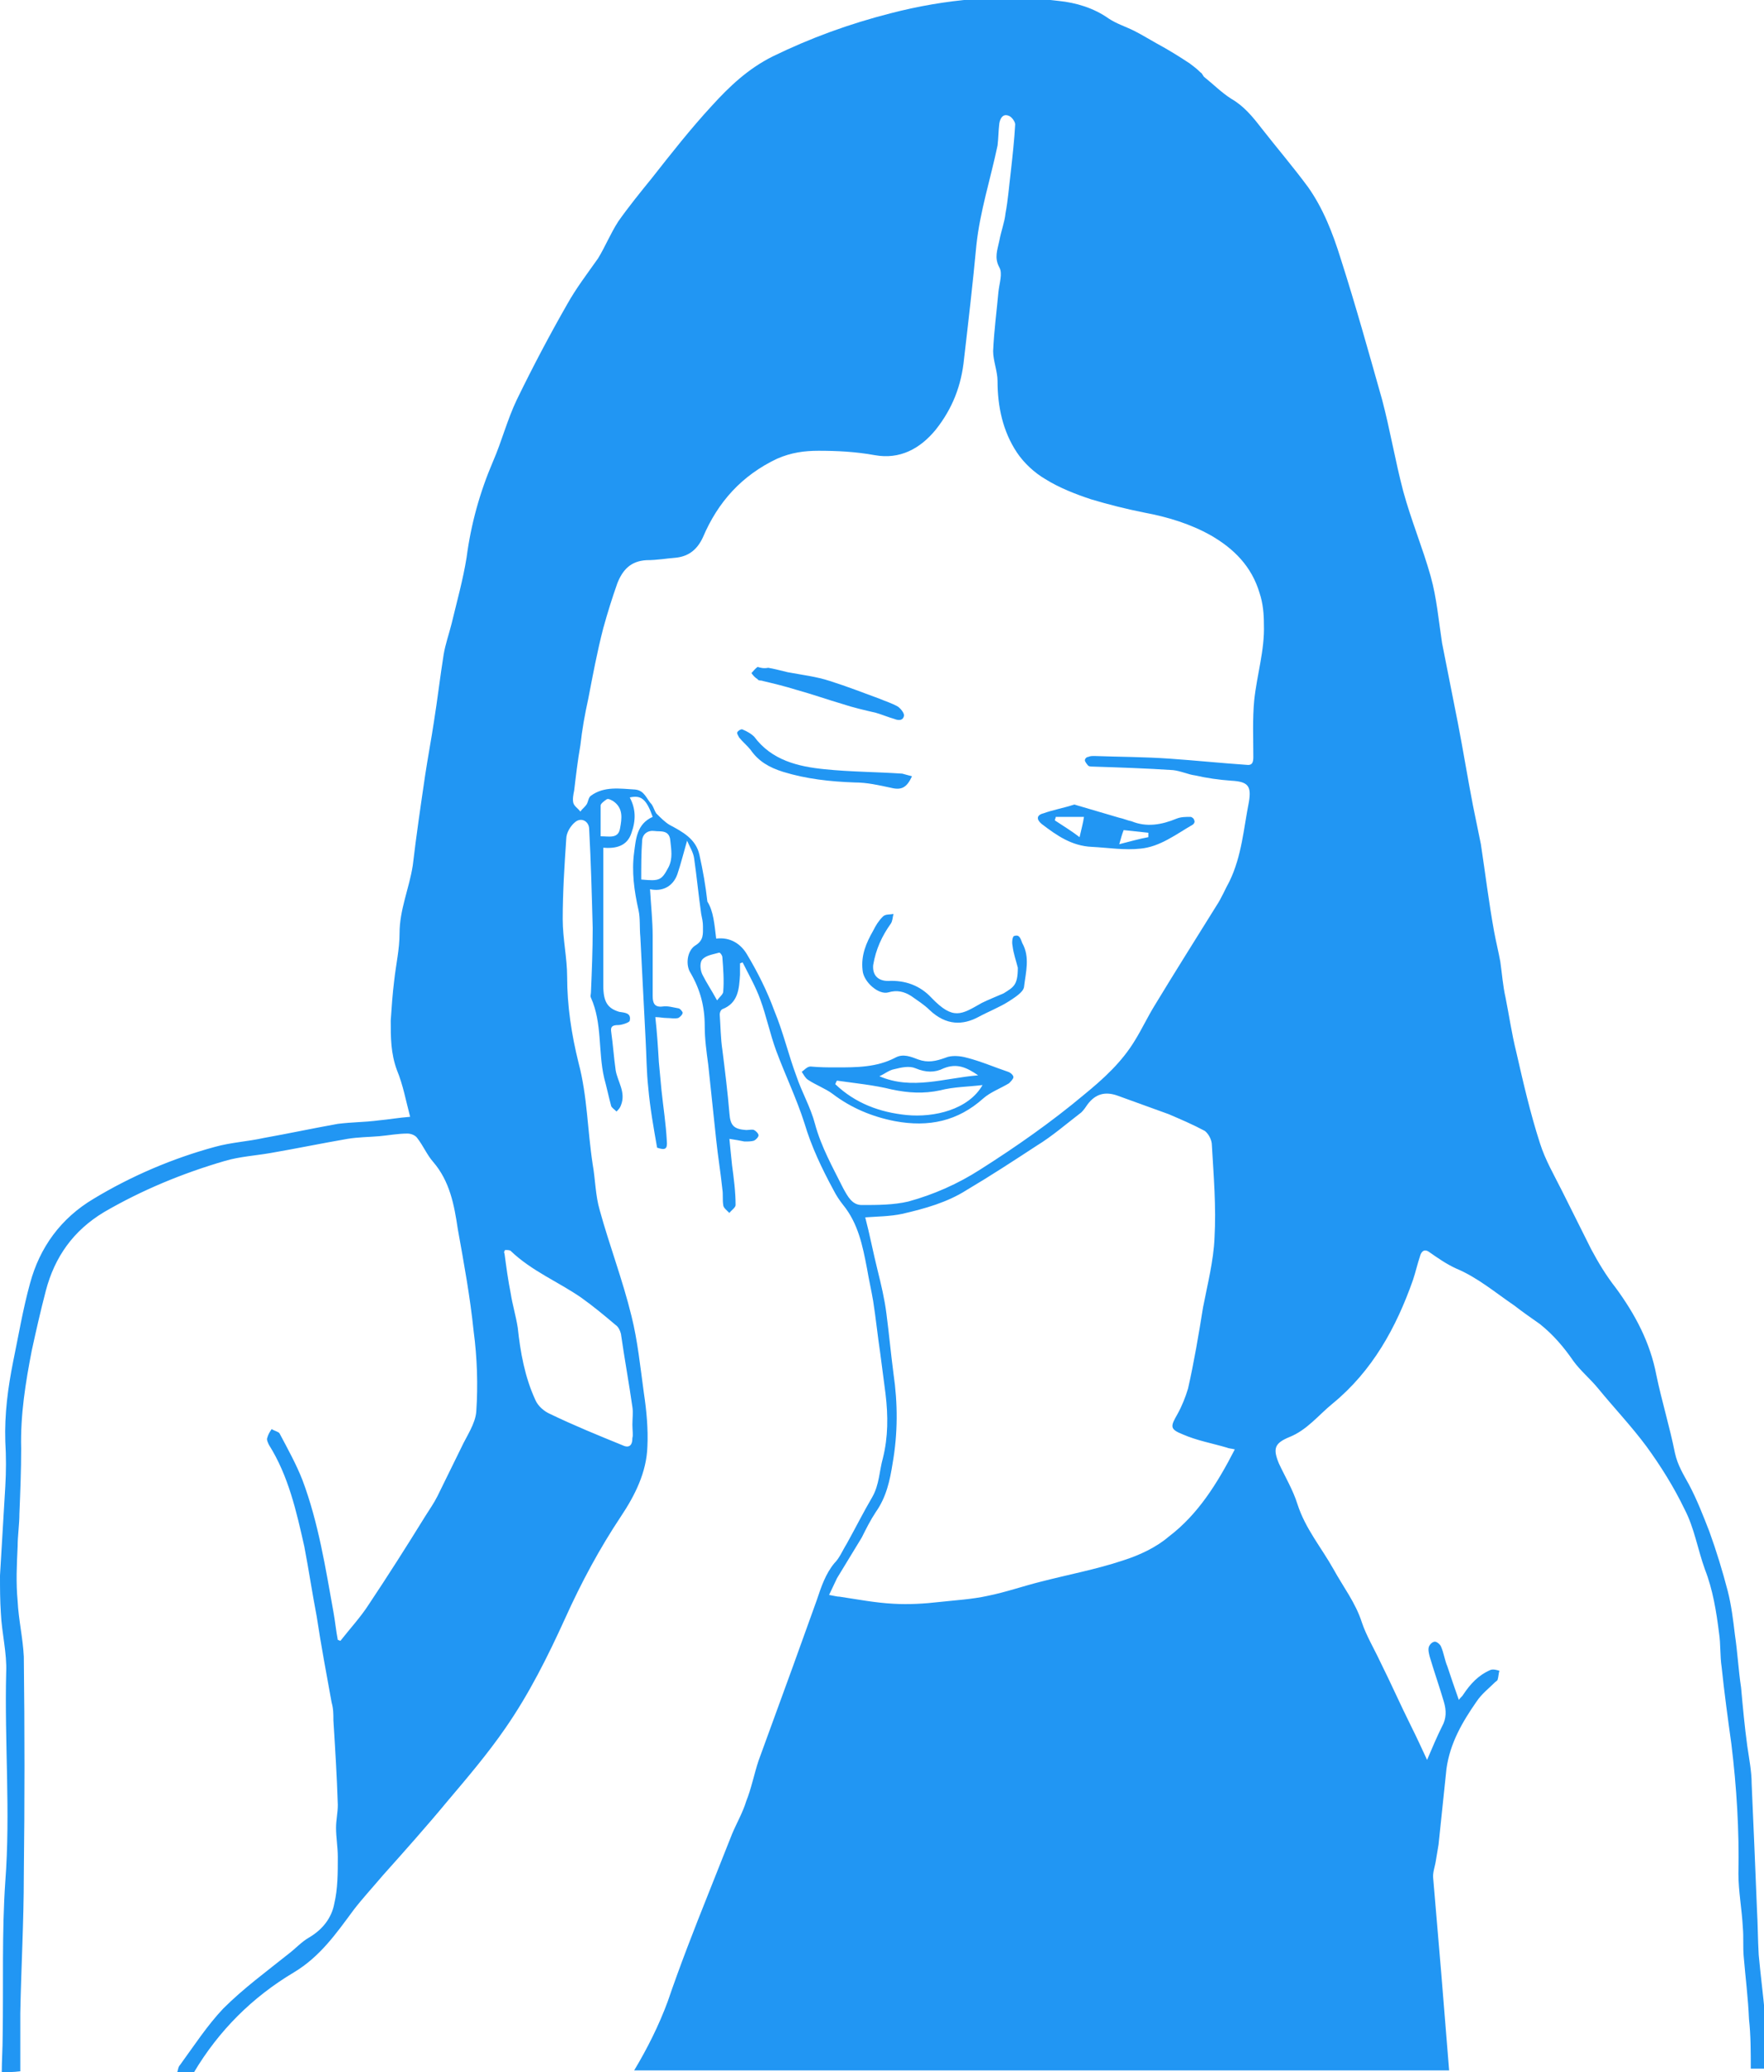 <?xml version="1.0" encoding="utf-8"?>
<!-- Generator: Adobe Illustrator 19.2.1, SVG Export Plug-In . SVG Version: 6.00 Build 0)  -->
<svg version="1.1" id="Layer_1" xmlns="http://www.w3.org/2000/svg" xmlns:xlink="http://www.w3.org/1999/xlink" x="0px" y="0px"
	 viewBox="0 0 200 234.9" style="enable-background:new 0 0 200 234.9;" xml:space="preserve">
<style type="text/css">
	.st0{fill:#2196F3;}
</style>
<g id="toothache-girl2">
	<path class="st0" d="M0.2,234.9c0-1.3,0.1-2.7,0.1-4c0.1-5.9-0.1-11.8,0.3-17.6c0.6-7.9-0.1-15.8,0.1-23.7c0.1-2.2-0.5-4.5-0.6-6.7
		C0,181.4,0,180,0,178.6c0.2-3.4,0.4-6.7,0.6-10.1c0.1-1.7,0.1-3.4,0-5.1c-0.1-3.1,0.3-6.1,0.9-9.1c0.6-2.9,1.1-5.9,1.9-8.8
		c1.1-4.1,3.5-7.4,7.2-9.6c4.3-2.6,9-4.6,13.8-5.9c1.8-0.5,3.7-0.6,5.5-1c2.8-0.5,5.6-1.1,8.4-1.6c1.6-0.2,3.2-0.2,4.7-0.4
		c1.1-0.1,2.2-0.3,3.5-0.4c-0.5-1.9-0.8-3.6-1.5-5.3c-0.7-1.9-0.7-3.7-0.7-5.6c0.1-1.5,0.2-3,0.4-4.6c0.2-1.8,0.6-3.5,0.6-5.3
		c0-2.7,1.1-5.1,1.5-7.7c0.4-3.4,0.9-6.8,1.4-10.2c0.3-2,0.7-4.1,1-6.1c0.4-2.5,0.7-5.1,1.1-7.6c0.2-1.2,0.6-2.3,0.9-3.5
		c0.6-2.5,1.3-5,1.7-7.5c0.5-3.8,1.5-7.4,3-10.9c1-2.3,1.6-4.7,2.7-7c1.8-3.7,3.7-7.3,5.7-10.8c1-1.8,2.3-3.5,3.5-5.2
		c0.8-1.3,1.4-2.8,2.3-4.2c1.2-1.7,2.5-3.3,3.8-4.9c2.2-2.8,4.4-5.6,6.8-8.2c2-2.2,4.1-4.2,6.9-5.6c4.3-2.1,8.7-3.7,13.4-4.9
		c6.2-1.6,12.6-2.2,19-1.4c2,0.2,4,0.8,5.7,2c0.9,0.6,1.9,0.9,2.9,1.4c0.8,0.4,1.6,0.9,2.5,1.4c1.3,0.7,2.6,1.5,3.8,2.3
		c0.4,0.3,0.8,0.6,1.2,1c0.2,0.1,0.3,0.4,0.4,0.5c1,0.8,2,1.8,3.1,2.5c1.4,0.8,2.4,2,3.4,3.3c1.8,2.3,3.6,4.4,5.3,6.7
		c1.7,2.4,2.8,5.2,3.7,8.1c1.7,5.3,3.2,10.7,4.7,16c0.9,3.4,1.5,7,2.4,10.4c0.9,3.3,2.2,6.4,3.1,9.6c0.7,2.5,0.9,5,1.3,7.6
		c0.6,3,1.2,6.1,1.8,9.1c0.6,3.1,1.1,6.2,1.7,9.3c0.3,1.5,0.6,2.9,0.9,4.4c0.5,3.3,0.9,6.6,1.5,9.9c0.2,1.1,0.5,2.3,0.7,3.4
		c0.2,1.4,0.3,2.8,0.6,4.1c0.4,2,0.7,4.1,1.2,6.1c0.8,3.5,1.6,7,2.7,10.4c0.6,1.9,1.6,3.6,2.5,5.4c1.1,2.2,2.2,4.4,3.3,6.6
		c0.8,1.5,1.7,3,2.8,4.4c2.2,3,3.9,6.2,4.6,9.9c0.6,2.9,1.5,5.8,2.1,8.8c0.3,1.4,1,2.5,1.6,3.6c0.9,1.7,1.6,3.5,2.3,5.3
		c0.8,2.2,1.5,4.5,2.1,6.8c0.4,1.6,0.6,3.2,0.8,4.9c0.3,2,0.4,4,0.7,6c0.2,2.2,0.4,4.4,0.7,6.6c0.2,1.4,0.5,2.9,0.5,4.3
		c0.1,2.3,0.2,4.6,0.3,6.9c0.1,2.4,0.2,4.9,0.3,7.3c0.1,1.7,0.1,3.5,0.2,5.2c0.2,2.2,0.5,4.5,0.7,6.7c0.1,2.1,0.1,4.1,0.1,6.2
		c-0.6,0-1.2,0-1.7,0c0-1.9,0-3.8-0.2-5.6c-0.1-2.4-0.4-4.7-0.6-7.1c-0.1-1.1,0-2.2-0.1-3.3c-0.1-2-0.5-4.1-0.5-6.1
		c0.1-4.9-0.2-9.8-0.8-14.7c-0.4-2.9-0.8-5.8-1.1-8.7c-0.2-1.3-0.1-2.6-0.3-3.9c-0.3-2.4-0.7-4.9-1.6-7.2c-0.8-2.2-1.2-4.7-2.3-6.8
		c-1.2-2.5-2.7-4.9-4.3-7.1c-1.7-2.3-3.7-4.4-5.5-6.6c-0.9-1.1-2-2-2.8-3.1c-1.1-1.6-2.3-3-3.8-4.2c-1-0.7-2-1.4-2.9-2.1
		c-2.2-1.5-4.2-3.2-6.6-4.2c-1.1-0.5-2.1-1.2-3.1-1.9c-0.6-0.4-0.9,0.1-1,0.5c-0.3,0.9-0.5,1.8-0.8,2.7c-1.9,5.4-4.6,10.3-9.1,14
		c-1.6,1.3-2.9,3-4.9,3.8c-1.7,0.7-1.9,1.3-1.2,3c0.7,1.5,1.6,3,2.1,4.6c0.9,2.8,2.7,4.9,4.1,7.4c1.1,2,2.5,3.8,3.2,6
		c0.5,1.5,1.4,3,2.1,4.5c1.2,2.4,2.3,4.9,3.5,7.3c0.6,1.2,1.2,2.5,1.8,3.8c0.6-1.4,1.1-2.6,1.7-3.8c0.5-0.9,0.5-1.8,0.2-2.8
		c-0.5-1.7-1.1-3.4-1.6-5.1c-0.1-0.4-0.2-0.8-0.1-1.1c0.1-0.3,0.4-0.6,0.7-0.6c0.2,0,0.6,0.3,0.7,0.6c0.3,0.7,0.4,1.5,0.7,2.2
		c0.4,1.2,0.8,2.4,1.3,3.8c0.2-0.3,0.4-0.4,0.5-0.6c0.8-1.2,1.7-2.2,3.1-2.8c0.3-0.1,0.7,0,1,0.1c-0.1,0.3-0.1,0.7-0.2,1
		c0,0.1-0.2,0.2-0.3,0.3c-0.7,0.7-1.5,1.3-2.1,2.2c-1.6,2.3-3,4.7-3.4,7.6c-0.3,2.9-0.6,5.7-0.9,8.6c-0.1,0.6-0.2,1.2-0.3,1.8
		c-0.1,0.7-0.4,1.4-0.3,2.1c0.3,3.5,0.6,7.1,0.9,10.6c0.3,3.7,0.6,7.4,0.9,11.1c-30.8,0-61.6,0-92.4,0c1.5-2.5,2.8-5.1,3.8-7.8
		c1.4-4.1,3-8.2,4.6-12.2c0.9-2.3,1.8-4.5,2.7-6.8c0.5-1.2,1.2-2.4,1.6-3.7c0.6-1.5,0.9-3.1,1.4-4.6c1.3-3.6,2.6-7.1,3.9-10.7
		c0.9-2.5,1.8-5,2.7-7.5c0.5-1.5,1-3,2-4.2c0.6-0.6,0.9-1.4,1.4-2.2c1-1.8,1.9-3.6,2.9-5.3c0.8-1.4,0.8-3,1.2-4.4
		c0.6-2.4,0.6-4.8,0.3-7.3c-0.2-1.5-0.4-3.1-0.6-4.6c-0.3-2-0.5-4-0.8-5.9c-0.2-1.2-0.5-2.5-0.7-3.7c-0.5-2.6-1-5.1-2.7-7.2
		c-0.4-0.5-0.8-1.1-1.1-1.7c-1.3-2.4-2.5-4.9-3.3-7.6c-0.9-2.8-2.2-5.5-3.2-8.2c-0.7-1.9-1.1-3.9-1.8-5.8c-0.5-1.4-1.3-2.8-2-4.2
		c-0.1,0-0.2,0.1-0.3,0.1c0,0.4,0,0.9,0,1.3c-0.1,1.6-0.2,3.2-2,3.9c-0.2,0.1-0.3,0.4-0.3,0.6c0.1,1.3,0.1,2.7,0.3,4
		c0.3,2.4,0.6,4.8,0.8,7.2c0.1,1.4,0.5,1.8,1.9,1.9c0.3,0,0.7-0.1,0.9,0c0.2,0.1,0.5,0.4,0.5,0.6c0,0.2-0.3,0.5-0.5,0.6
		c-0.3,0.1-0.7,0.1-1.1,0.1c-0.5-0.1-1-0.2-1.7-0.3c0.1,1.1,0.2,2,0.3,3c0.2,1.5,0.4,3,0.4,4.5c0,0.3-0.5,0.6-0.7,0.9
		c-0.3-0.3-0.7-0.6-0.7-0.9c-0.1-0.6,0-1.2-0.1-1.8c-0.2-1.9-0.5-3.7-0.7-5.6c-0.3-2.8-0.6-5.7-0.9-8.5c-0.2-1.5-0.4-2.9-0.4-4.4
		c0-2.2-0.5-4.1-1.6-6c-0.6-0.9-0.4-2.5,0.5-3.1c1-0.6,0.9-1.3,0.9-2.2c0-0.5-0.1-0.9-0.2-1.4c-0.3-2.1-0.5-4.2-0.8-6.3
		c-0.1-0.7-0.5-1.3-0.8-2c-0.4,1.4-0.7,2.6-1.1,3.8c-0.5,1.4-1.7,2-3.1,1.7c0.1,1.8,0.3,3.6,0.3,5.3c0,2.3,0,4.5,0,6.8
		c0,0.8,0.2,1.3,1.1,1.2c0.6-0.1,1.2,0.1,1.8,0.2c0.2,0,0.5,0.4,0.5,0.5c0,0.2-0.3,0.5-0.5,0.6c-0.4,0.1-0.9,0-1.3,0
		c-0.4,0-0.8-0.1-1.3-0.1c0.2,1.8,0.3,3.4,0.4,5.1c0.1,1.1,0.2,2.1,0.3,3.2c0.2,1.9,0.5,3.8,0.6,5.7c0.1,1-0.2,1.1-1.1,0.8
		c-0.4-2.3-0.8-4.5-1-6.8c-0.2-1.8-0.2-3.6-0.3-5.4c-0.2-3.9-0.4-7.8-0.6-11.7c-0.1-1,0-2.1-0.2-3c-0.5-2.2-0.8-4.4-0.5-6.6
		c0.2-1.5,0.3-3.2,2.1-4c-0.7-2-1.3-2.5-2.6-2.2c0.7,1.3,0.7,2.6,0.2,4c-0.5,1.6-1.9,1.8-3.2,1.7c0,1.1,0,2.1,0,3.1
		c0,3.2,0,6.4,0,9.6c0,1,0,1.9,0,2.9c0,1.9,0.5,2.6,1.8,3c0.6,0.1,1.4,0.1,1.2,1c0,0.2-0.9,0.5-1.3,0.5c-0.7,0-0.9,0.2-0.8,0.8
		c0.2,1.4,0.3,2.9,0.5,4.3c0.2,1.3,1.2,2.5,0.6,4c-0.1,0.3-0.3,0.5-0.5,0.7c-0.2-0.2-0.5-0.4-0.6-0.6c-0.3-1.1-0.5-2.1-0.8-3.2
		c-0.7-3-0.2-6.2-1.5-9.1c-0.1-0.2,0-0.4,0-0.6c0.1-2.4,0.2-4.8,0.2-7.3c-0.1-3.7-0.2-7.5-0.4-11.2c0-0.9-0.9-1.4-1.6-0.8
		c-0.5,0.4-1,1.2-1,1.9c-0.2,3-0.4,6-0.4,9.1c0,2.2,0.5,4.4,0.5,6.5c0,3.3,0.5,6.6,1.3,9.8c1,3.8,1,7.6,1.6,11.5
		c0.3,1.7,0.3,3.5,0.8,5.2c1.1,4,2.6,7.9,3.6,12c0.7,2.8,1,5.8,1.4,8.7c0.3,2,0.5,4.1,0.4,6.1c-0.1,2.9-1.4,5.5-3,7.9
		c-2.4,3.6-4.5,7.5-6.3,11.5c-2,4.4-4.1,8.6-6.8,12.5c-2,2.9-4.3,5.6-6.5,8.2c-2.4,2.9-4.9,5.7-7.4,8.5c-1.1,1.3-2.3,2.6-3.3,3.9
		c-2,2.7-3.8,5.3-6.8,7.1c-4.7,2.8-8.5,6.6-11.3,11.3c-0.6,0-1.3,0-1.9,0c0.1-0.3,0.1-0.6,0.3-0.8c1.6-2.2,3.1-4.5,4.9-6.4
		c2.3-2.3,4.9-4.2,7.4-6.2c0.8-0.6,1.5-1.4,2.4-1.9c1.5-0.9,2.5-2.2,2.8-3.8c0.4-1.7,0.4-3.5,0.4-5.3c0-1.1-0.2-2.2-0.2-3.3
		c0-0.9,0.2-1.7,0.2-2.6c-0.1-3.2-0.3-6.4-0.5-9.6c0-0.7,0-1.3-0.2-2c-0.6-3.3-1.2-6.5-1.7-9.8c-0.5-2.6-0.9-5.3-1.4-7.9
		c-0.9-4-1.8-8-4-11.5c-0.1-0.2-0.3-0.6-0.2-0.8c0.1-0.4,0.3-0.7,0.5-1c0.3,0.2,0.8,0.3,0.9,0.5c0.9,1.7,1.9,3.5,2.6,5.3
		c1.8,4.8,2.6,9.9,3.5,14.9c0.2,1.1,0.3,2.2,0.5,3.2c0.1,0,0.2,0.1,0.3,0.1c1.1-1.4,2.3-2.7,3.2-4.1c2.2-3.3,4.3-6.6,6.4-10
		c0.5-0.8,1-1.5,1.4-2.3c0.9-1.8,1.8-3.7,2.7-5.5c0.6-1.3,1.6-2.7,1.7-4.1c0.2-3,0.1-6.1-0.3-9.1c-0.4-3.9-1.1-7.7-1.8-11.6
		c-0.4-2.7-0.9-5.4-2.8-7.6c-0.7-0.8-1.1-1.8-1.8-2.7c-0.2-0.3-0.7-0.5-1.1-0.5c-1.1,0-2.1,0.2-3.2,0.3c-1.2,0.1-2.4,0.1-3.6,0.3
		c-2.9,0.5-5.8,1.1-8.7,1.6c-1.7,0.3-3.5,0.4-5.2,0.9c-4.8,1.4-9.4,3.3-13.7,5.8c-3.5,2.1-5.6,5.1-6.6,8.9c-0.6,2.3-1.1,4.5-1.6,6.8
		c-0.7,3.6-1.3,7.3-1.2,11.1c0,2.5-0.1,4.9-0.2,7.4c0,1.2-0.2,2.5-0.2,3.7c-0.1,2.1-0.2,4.1,0,6.2c0.1,2.1,0.6,4.2,0.7,6.3
		c0.1,8.3,0.1,16.5,0,24.8c0,5.2-0.3,10.4-0.4,15.6c0,2.2,0,4.4,0,6.6C1.5,234.9,0.9,234.9,0.2,234.9z M81.2,106.4
		c1.6-0.2,2.8,0.6,3.5,1.8c1.2,2,2.3,4.2,3.1,6.4c1,2.4,1.6,5,2.5,7.4c0.6,1.8,1.6,3.5,2.1,5.4c0.7,2.6,2,4.9,3.2,7.3
		c0.5,0.9,1,1.9,2.1,1.9c1.8,0,3.6,0,5.3-0.4c2.9-0.8,5.6-2,8.1-3.6c4.1-2.6,8.1-5.4,11.8-8.5c2.2-1.8,4.3-3.7,5.8-6.2
		c0.8-1.3,1.4-2.6,2.2-3.9c2.3-3.8,4.7-7.6,7-11.3c0.6-0.9,1-1.9,1.5-2.8c1.4-2.9,1.6-6,2.2-9c0.3-1.8-0.1-2.3-2-2.4
		c-1.4-0.1-2.8-0.3-4.1-0.6c-0.8-0.1-1.6-0.5-2.5-0.6c-3-0.2-6-0.3-9.1-0.4c-0.2,0-0.5,0-0.6-0.2c-0.1-0.1-0.3-0.4-0.3-0.5
		c0-0.2,0.2-0.4,0.4-0.4c0.2-0.1,0.4-0.1,0.7-0.1c2.8,0.1,5.7,0.1,8.5,0.3c2.9,0.2,5.8,0.5,8.7,0.7c0.7,0.1,0.8-0.3,0.8-0.9
		c0-2.1-0.1-4.3,0.1-6.4c0.3-2.9,1.2-5.7,1.1-8.6c0-1.2-0.1-2.4-0.5-3.6c-0.9-3-2.9-5-5.5-6.5c-2.3-1.3-4.9-2.1-7.6-2.6
		c-2-0.4-4-0.9-6-1.5c-1.8-0.6-3.6-1.3-5.2-2.3c-1.2-0.7-2.4-1.8-3.2-3c-1.6-2.4-2.2-5.2-2.2-8.1c0-1.1-0.5-2.3-0.5-3.4
		c0.1-2.3,0.4-4.5,0.6-6.7c0.1-1,0.5-2.1,0.1-2.8c-0.6-1.1-0.2-2,0-3c0.2-1.1,0.6-2.1,0.7-3.1c0.3-1.6,0.4-3.1,0.6-4.7
		c0.2-1.8,0.4-3.6,0.5-5.4c0-0.3-0.4-0.9-0.8-1c-0.6-0.2-0.9,0.3-1,0.9c-0.1,0.8-0.1,1.7-0.2,2.5c-0.8,3.8-2,7.5-2.4,11.3
		c-0.4,4.3-0.9,8.6-1.4,12.9c-0.3,3-1.3,5.6-3.2,8c-1.8,2.2-4.1,3.4-6.9,2.9c-2.2-0.4-4.3-0.5-6.4-0.5c-1.6,0-3.1,0.2-4.7,0.9
		c-4,1.9-6.7,4.9-8.4,8.9c-0.6,1.3-1.5,2.1-2.9,2.3c-1.2,0.1-2.3,0.3-3.5,0.3c-1.8,0.1-2.7,1.1-3.3,2.6c-0.6,1.7-1.1,3.3-1.6,5.1
		c-0.7,2.7-1.2,5.4-1.7,8c-0.4,1.8-0.7,3.5-0.9,5.3c-0.3,1.7-0.5,3.4-0.7,5.1c-0.1,0.5-0.2,1-0.1,1.4c0.1,0.4,0.5,0.6,0.8,1
		c0.2-0.3,0.5-0.5,0.7-0.8c0.2-0.3,0.2-0.8,0.5-1c1.5-1.1,3.3-0.8,5-0.7c1.1,0.1,1.3,1.1,1.9,1.7c0.2,0.3,0.3,0.7,0.5,1
		c0.5,0.5,1,1,1.5,1.3c1.5,0.8,3,1.6,3.4,3.4c0.4,1.8,0.7,3.5,0.9,5.3C80.9,103.3,81,104.8,81.2,106.4z M140,164.3
		c-0.4-0.1-0.7-0.1-0.9-0.2c-1.7-0.5-3.4-0.8-5-1.5c-1.5-0.6-1.4-0.9-0.6-2.3c0.5-0.9,0.9-1.9,1.2-2.9c0.7-3.1,1.2-6.1,1.7-9.2
		c0.5-2.6,1.2-5.3,1.3-7.9c0.2-3.5-0.1-7-0.3-10.5c0-0.6-0.4-1.3-0.8-1.6c-1.3-0.7-2.7-1.3-4.1-1.9c-1.9-0.7-3.9-1.4-5.8-2.1
		c-1.4-0.5-2.5-0.2-3.4,1c-0.2,0.3-0.4,0.6-0.7,0.9c-1.7,1.3-3.3,2.7-5.1,3.8c-2.6,1.7-5.2,3.4-7.9,5c-2.2,1.4-4.7,2.1-7.3,2.7
		c-1.4,0.3-2.9,0.3-4.2,0.4c0.5,1.9,0.9,4,1.4,6c0.4,1.6,0.8,3.3,1,4.9c0.3,2.3,0.5,4.5,0.8,6.8c0.5,3.4,0.5,6.8-0.1,10.2
		c-0.3,1.9-0.7,3.8-1.9,5.5c-0.6,0.9-1.1,1.9-1.6,2.9c-0.9,1.5-1.9,3.1-2.8,4.6c-0.3,0.6-0.6,1.3-0.9,1.9c0.6,0.1,0.9,0.2,1.2,0.2
		c2,0.3,4.1,0.7,6.1,0.8c1.7,0.1,3.5,0,5.2-0.2c1.8-0.2,3.7-0.3,5.5-0.7c2-0.4,4-1.1,6-1.6c3.1-0.8,6.3-1.4,9.3-2.4
		c1.9-0.6,3.8-1.5,5.2-2.7C135.8,171.7,138,168.2,140,164.3z M71.7,161.5C71.7,161.5,71.7,161.5,71.7,161.5c0-0.7,0.1-1.4,0-2
		c-0.4-2.8-0.9-5.5-1.3-8.3c-0.1-0.4-0.3-0.8-0.6-1c-1.3-1.1-2.5-2.1-3.9-3.1c-2.6-1.8-5.6-3-8-5.3c-0.1-0.1-0.4-0.1-0.6-0.1
		c-0.1,0-0.2,0.3-0.1,0.4c0.2,1.5,0.4,3,0.7,4.5c0.2,1.3,0.6,2.6,0.8,3.9c0.3,2.8,0.8,5.6,2,8.2c0.3,0.7,1,1.3,1.7,1.6
		c2.7,1.3,5.4,2.4,8.1,3.5c0.8,0.4,1.2,0.1,1.2-0.8C71.8,162.7,71.7,162.1,71.7,161.5z M72.7,99.7c2.1,0.2,2.3,0.1,3.1-1.4
		c0.5-1,0.3-2,0.2-3c-0.1-1.3-1.2-1-1.8-1.1c-0.7-0.1-1.4,0.3-1.4,1.2C72.7,96.7,72.7,98.2,72.7,99.7z M81.3,113.4
		c0.3-0.4,0.7-0.7,0.7-1c0.1-1.3,0-2.6-0.1-3.9c0-0.2-0.3-0.6-0.4-0.5c-0.7,0.2-1.5,0.3-1.9,0.8c-0.3,0.4-0.2,1.3,0.1,1.8
		C80.1,111.4,80.7,112.3,81.3,113.4z M68.1,94.8c1,0,2,0.3,2.2-0.9c0.2-1.1,0.4-2.3-0.8-3.1c-0.2-0.1-0.5-0.3-0.7-0.2
		c-0.3,0.2-0.7,0.5-0.7,0.7C68.1,92.4,68.1,93.6,68.1,94.8z"/>
	<path class="st0" d="M94.8,121c2.3,0,4.6,0,6.7-1.1c0.9-0.5,1.8-0.1,2.6,0.2c1.1,0.4,2,0.2,3.1-0.2c0.7-0.3,1.7-0.2,2.4,0
		c1.6,0.4,3.2,1.1,4.7,1.6c0.3,0.1,0.6,0.4,0.6,0.6c0,0.2-0.3,0.5-0.5,0.7c-1,0.6-2.1,1-2.9,1.7c-2.9,2.6-6.2,3.3-10,2.6
		c-2.6-0.5-5-1.5-7.1-3.1c-0.8-0.6-1.9-1-2.8-1.6c-0.3-0.2-0.5-0.6-0.7-0.9c0.3-0.2,0.6-0.6,1-0.6C93,121,93.9,121,94.8,121z
		 M94.9,122.5c-0.1,0.1-0.1,0.2-0.2,0.4c2.3,2.2,5.1,3.2,8.1,3.5c3.1,0.3,7-0.6,8.6-3.4c-1.6,0.2-3.3,0.2-4.8,0.6
		c-1.9,0.4-3.6,0.3-5.5-0.1C99.1,123,97,122.8,94.9,122.5z M99.7,122c3.7,1.6,7.4,0.2,11.2-0.1c-1.3-0.9-2.4-1.4-3.9-0.8
		c-1,0.5-2,0.5-3.2,0c-0.7-0.3-1.6-0.1-2.4,0.1C100.8,121.3,100.2,121.8,99.7,122z"/>
	<path class="st0" d="M121.8,91.2c1.7,0.5,3.4,1,5.1,1.5c0.5,0.1,0.9,0.3,1.4,0.4c1.7,0.7,3.4,0.4,5.1-0.3c0.5-0.2,1-0.2,1.6-0.2
		c0.1,0,0.4,0.2,0.4,0.4c0.1,0.1,0,0.4-0.2,0.5c-1.9,1.1-3.7,2.5-5.9,2.7c-1.8,0.2-3.6-0.1-5.5-0.2c-2.3-0.1-4-1.3-5.7-2.6
		c-0.6-0.5-0.6-1,0.2-1.2C119.4,91.8,120.6,91.6,121.8,91.2z M119.7,92.6c0,0.1-0.1,0.3-0.1,0.4c0.9,0.6,1.9,1.2,2.8,1.9
		c0.2-0.9,0.4-1.6,0.5-2.3C121.8,92.6,120.7,92.6,119.7,92.6z M127.4,94.1c-0.2,0.5-0.3,0.9-0.5,1.6c1.2-0.3,2.2-0.6,3.3-0.8
		c0-0.2,0-0.3,0-0.5C129.3,94.3,128.4,94.2,127.4,94.1z"/>
	<path class="st0" d="M115.4,109.7c-0.2-0.8-0.5-1.6-0.6-2.5c-0.1-0.4,0-1.1,0.2-1.1c0.6-0.2,0.7,0.3,0.9,0.8c0.9,1.6,0.4,3.3,0.2,5
		c-0.1,0.6-1.1,1.2-1.7,1.6c-1.1,0.7-2.4,1.2-3.5,1.8c-1.7,0.9-3.6,1-5.5-0.8c-0.6-0.6-1.4-1.1-2.1-1.6c-0.8-0.5-1.6-0.7-2.6-0.4
		c-1.1,0.3-2.8-1.2-2.9-2.5c-0.2-1.7,0.4-3.1,1.2-4.5c0.3-0.6,0.6-1.1,1.1-1.6c0.3-0.3,0.8-0.2,1.2-0.3c-0.1,0.4-0.1,0.8-0.3,1.1
		c-1,1.4-1.7,2.9-2,4.7c-0.1,1.1,0.5,1.8,1.7,1.8c1.9-0.1,3.6,0.5,4.9,1.9c2.5,2.6,3.4,1.9,5.7,0.6c0.8-0.4,1.6-0.7,2.5-1.1
		C114.9,111.9,115.4,111.7,115.4,109.7z"/>
	<path class="st0" d="M87.1,75.7c0.6,0.1,1.4,0.3,2.2,0.5c1.6,0.3,3.3,0.5,4.8,1c1.9,0.6,3.7,1.3,5.6,2c0.7,0.3,1.4,0.5,2.1,0.9
		c0.3,0.2,0.7,0.7,0.7,1c-0.1,0.6-0.6,0.6-1.1,0.4c-0.7-0.2-1.4-0.5-2.1-0.7c-1.3-0.3-2.6-0.6-3.8-1c-1.7-0.5-3.4-1.1-5.2-1.6
		c-1.3-0.4-2.5-0.7-3.8-1c-0.2-0.1-0.5,0-0.6-0.2c-0.3-0.2-0.5-0.4-0.7-0.7c0.2-0.2,0.4-0.5,0.7-0.7C86.2,75.7,86.6,75.8,87.1,75.7z
		"/>
	<path class="st0" d="M103.4,88c-0.6,1.3-1.2,1.6-2.4,1.3c-1.4-0.3-2.7-0.6-4.1-0.6c-2.8-0.1-5.5-0.4-8.1-1.2
		C87.2,87,86,86.3,85.1,85c-0.4-0.5-0.9-0.9-1.3-1.4c-0.1-0.2-0.3-0.5-0.2-0.6c0.1-0.2,0.5-0.4,0.6-0.3c0.5,0.2,1,0.5,1.3,0.8
		c2,2.7,5,3.4,8,3.7c2.9,0.3,5.9,0.3,8.8,0.5C102.7,87.8,103,87.9,103.4,88z"/>
</g>
</svg>
